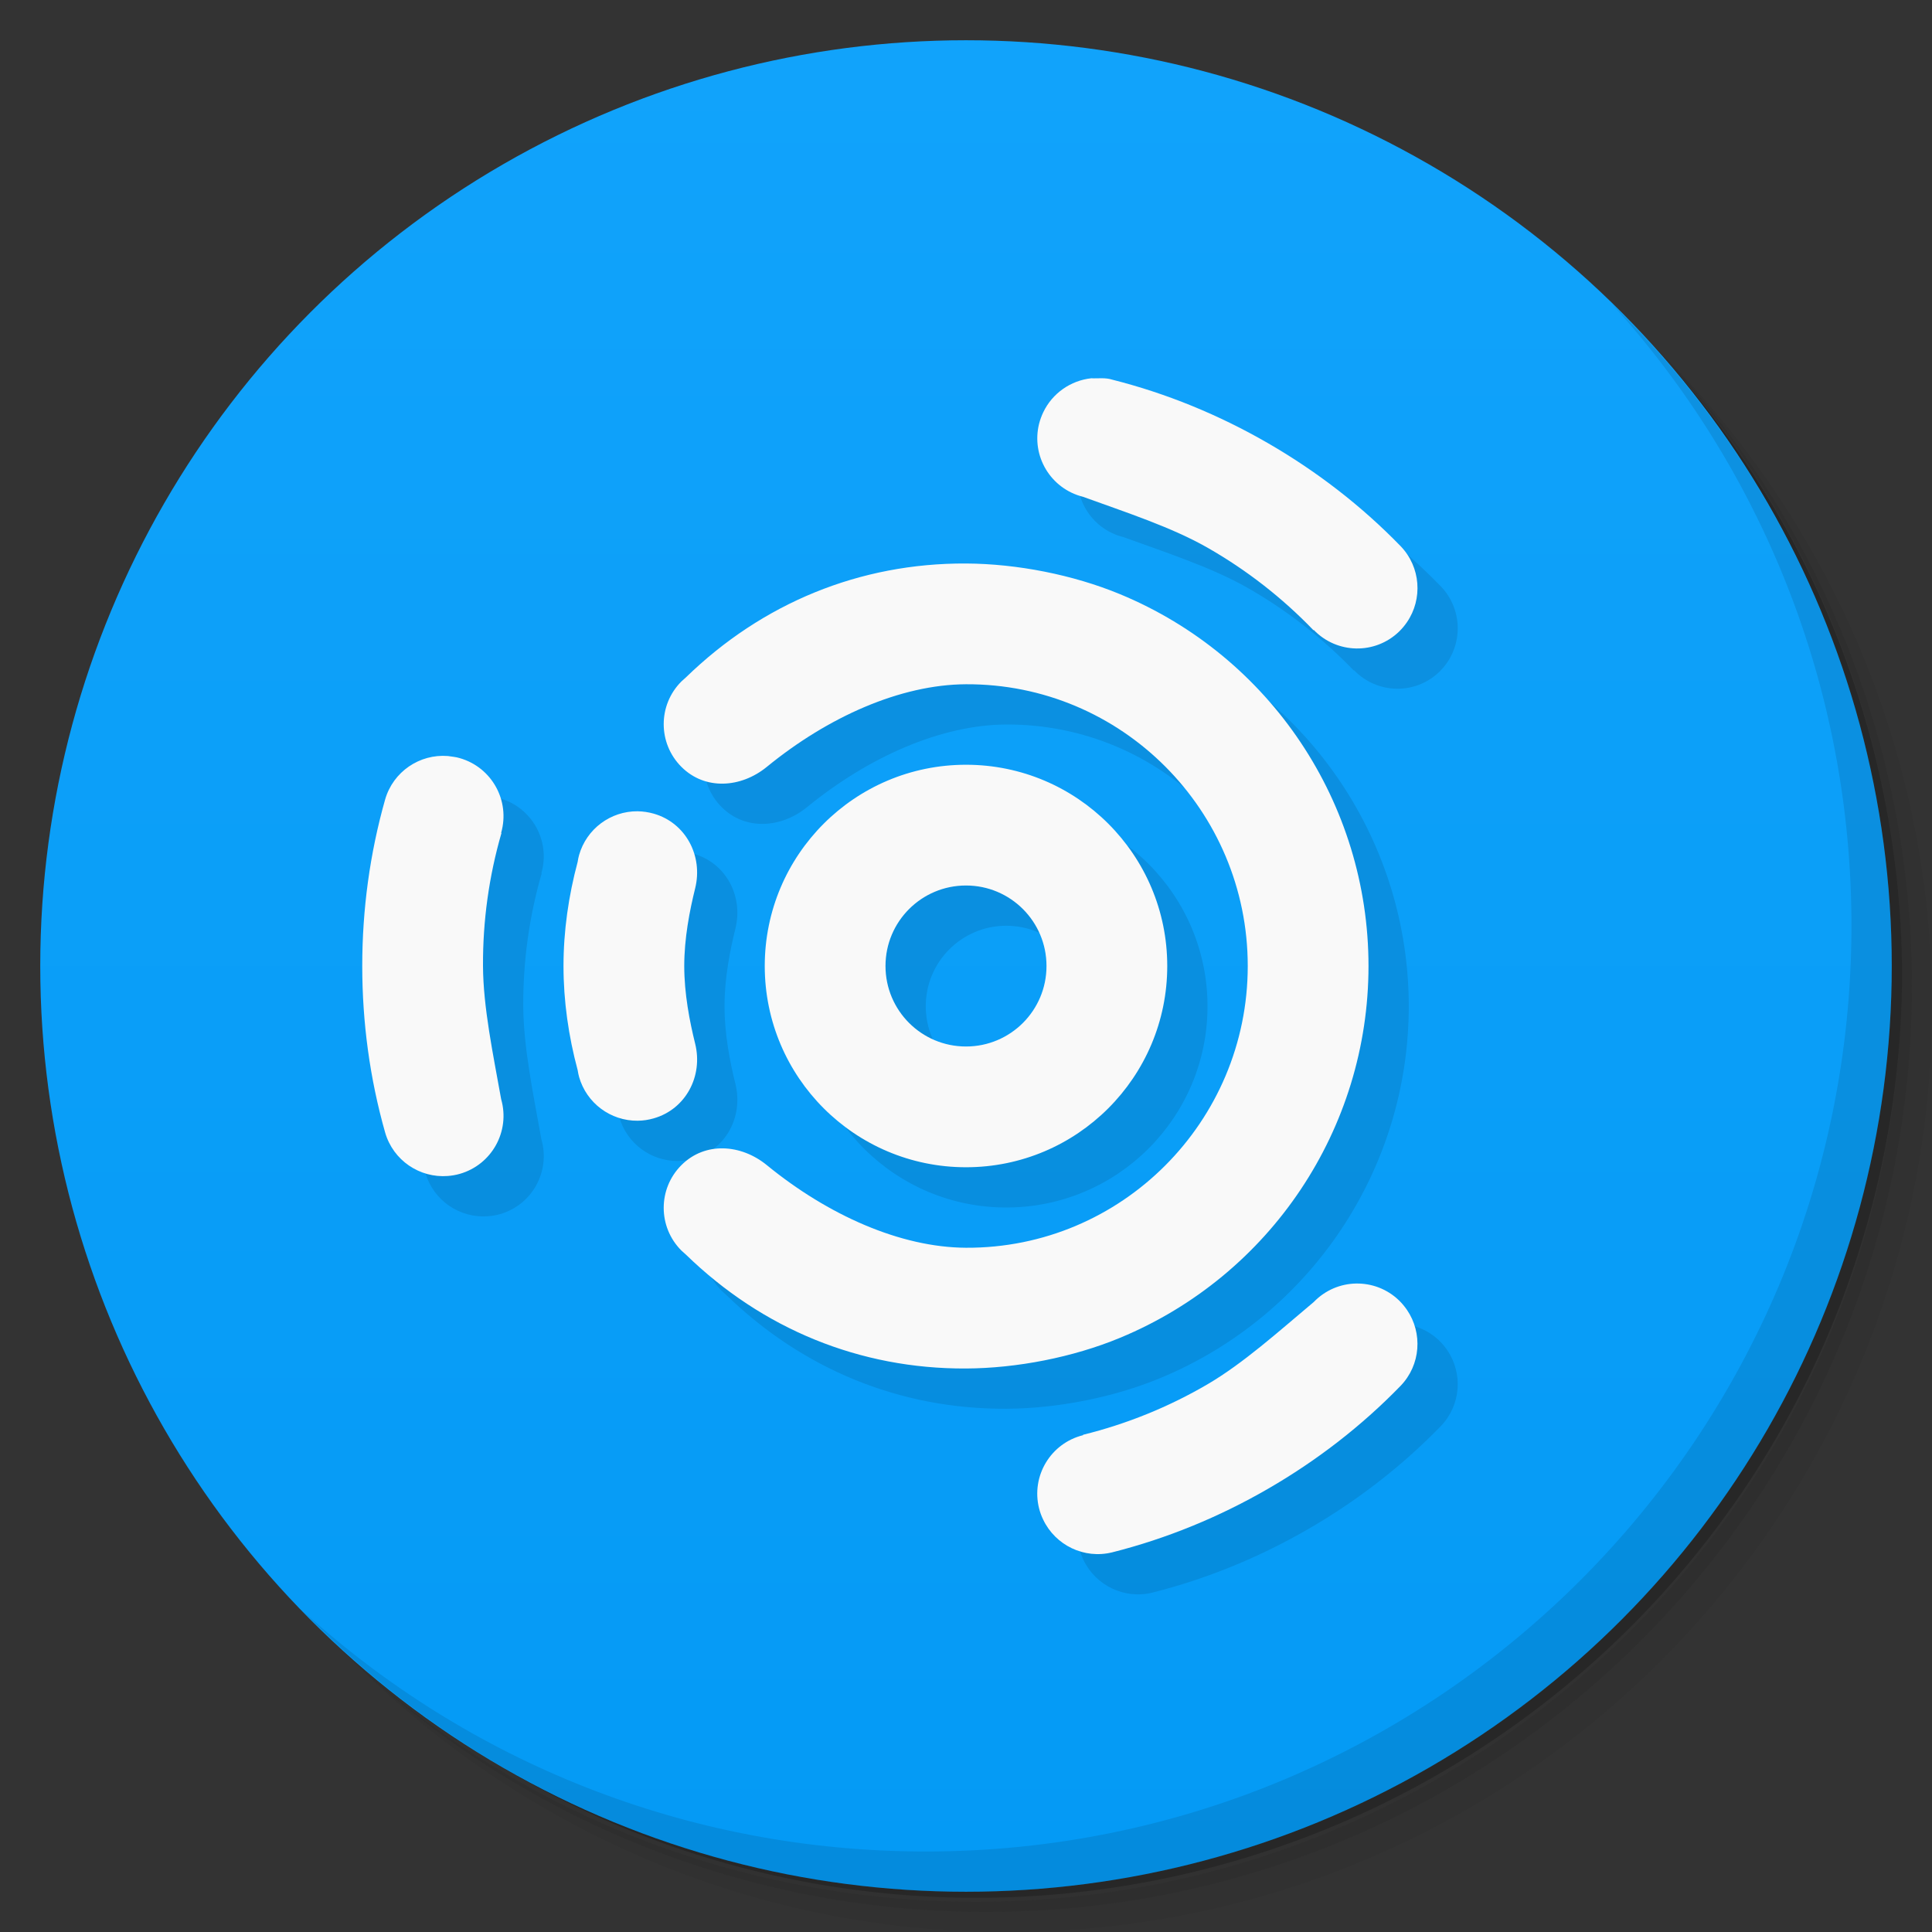 <svg version="1.1" viewBox="0 0 48 48" xmlns="http://www.w3.org/2000/svg">
 <rect x="0" y="0" width="48" height="48" fill="#333333" stroke="none"/>
 <defs>
  <linearGradient id="bg" x2="0" y1="1" y2="47" gradientUnits="userSpaceOnUse">
   <stop style="stop-color:#11a3fb" offset="0"/>
   <stop style="stop-color:#049af5" offset="1"/>
  </linearGradient>
 </defs>
 <path d="m36.31 5c5.859 4.062 9.688 10.831 9.688 18.5 0 12.426-10.07 22.5-22.5 22.5-7.669 0-14.438-3.828-18.5-9.688 1.037 1.822 2.306 3.499 3.781 4.969 4.085 3.712 9.514 5.969 15.469 5.969 12.703 0 23-10.298 23-23 0-5.954-2.256-11.384-5.969-15.469-1.469-1.475-3.147-2.744-4.969-3.781zm4.969 3.781c3.854 4.113 6.219 9.637 6.219 15.719 0 12.703-10.297 23-23 23-6.081 0-11.606-2.364-15.719-6.219 4.16 4.144 9.883 6.719 16.219 6.719 12.703 0 23-10.298 23-23 0-6.335-2.575-12.06-6.719-16.219z" style="opacity:.05"/>
 <path d="m41.28 8.781c3.712 4.085 5.969 9.514 5.969 15.469 0 12.703-10.297 23-23 23-5.954 0-11.384-2.256-15.469-5.969 4.113 3.854 9.637 6.219 15.719 6.219 12.703 0 23-10.298 23-23 0-6.081-2.364-11.606-6.219-15.719z" style="opacity:.1"/>
 <path d="m31.25 2.375c8.615 3.154 14.75 11.417 14.75 21.13 0 12.426-10.07 22.5-22.5 22.5-9.708 0-17.971-6.135-21.12-14.75a23 23 0 0 0 44.875-7 23 23 0 0 0-16-21.875z" style="opacity:.2"/>
 <circle cx="24" cy="24" r="23" style="fill:url(#bg)"/>
 <path d="m40.03 7.531c3.712 4.084 5.969 9.514 5.969 15.469 0 12.703-10.297 23-23 23-5.954 0-11.384-2.256-15.469-5.969 4.178 4.291 10.01 6.969 16.469 6.969 12.703 0 23-10.298 23-23 0-6.462-2.677-12.291-6.969-16.469z" style="opacity:.1"/>
 <path d="m28.113 10.398c-0.511 0.055-0.968 0.372-1.193 0.844-0.043 0.09-0.078 0.185-0.104 0.285-0.2 0.804 0.288 1.616 1.092 1.816 1.073 0.389 2.2 0.755 3.092 1.264 0.971 0.554 1.858 1.245 2.633 2.051l0.006-6e-3h2e-3c0.575 0.596 1.523 0.615 2.119 0.039 0.074-0.072 0.139-0.15 0.195-0.232 0.395-0.575 0.345-1.369-0.158-1.891-0.974-1.003-2.086-1.86-3.297-2.559-1.211-0.699-2.51-1.234-3.865-1.576-0.177-0.058-0.369-0.025-0.521-0.035zm-3.113 4.602c-2.639-0.013-5.059 0.983-6.959 2.83-0.037 0.033-0.074 0.066-0.111 0.1-0.587 0.586-0.587 1.537 0 2.123 0.586 0.586 1.48 0.524 2.121 0 1.517-1.24 3.318-2.045 4.949-2.053 3.866-0.018 7 3.134 7 7s-3.134 7.018-7 7c-1.631-8e-3 -3.433-0.813-4.949-2.053-0.641-0.524-1.535-0.586-2.121 0-0.587 0.586-0.587 1.537 0 2.123 0.037 0.034 0.074 0.067 0.111 0.1 1.9 1.847 4.32 2.843 6.959 2.83 1.264-6e-3 2.659-0.278 3.826-0.762 3.737-1.548 6.174-5.194 6.174-9.238s-2.437-7.691-6.174-9.238c-1.167-0.483-2.562-0.756-3.826-0.762zm-12.875 4.783c-0.696-0.054-1.357 0.385-1.557 1.082-0.381 1.345-0.568 2.737-0.568 4.135 2e-6 1.398 0.187 2.79 0.568 4.135 0.2 0.697 0.861 1.136 1.557 1.082 0.099-8e-3 0.199-0.024 0.299-0.053 0.796-0.228 1.256-1.059 1.027-1.855-0.201-1.124-0.446-2.282-0.451-3.309-0.006-1.118 0.148-2.231 0.459-3.305l-0.008-2e-3v-2e-3c0.228-0.796-0.231-1.627-1.027-1.855-0.101-0.033-0.21-0.037-0.299-0.053zm12.875 0.217c-2.761 0-5 2.239-5 5s2.239 5 5 5 5-2.239 5-5-2.239-5-5-5zm-8.158 1.156c-0.674-6e-3 -1.27 0.439-1.455 1.088-0.015 0.055-0.027 0.111-0.035 0.168-0.227 0.848-0.352 1.717-0.352 2.588s0.124 1.74 0.352 2.588c0.009 0.057 0.02 0.113 0.035 0.168 0.185 0.649 0.781 1.094 1.455 1.088 0.136-1e-3 0.27-0.021 0.4-0.059 0.797-0.228 1.229-1.051 1.029-1.855-0.138-0.557-0.271-1.242-0.271-1.93s0.133-1.373 0.271-1.93c0.2-0.804-0.233-1.627-1.029-1.855-0.13-0.037-0.265-0.057-0.4-0.059zm8.158 1.844c1.105 0 2 0.895 2 2s-0.895 2-2 2-2-0.895-2-2 0.895-2 2-2zm9.691 9.889c-0.384 7e-3 -0.763 0.161-1.051 0.459-0.874 0.734-1.754 1.526-2.641 2.045-0.965 0.564-2.006 0.986-3.092 1.254l2e-3 8e-3 -2e-3 2e-3c-0.804 0.2-1.292 1.013-1.092 1.816 0.025 0.1 0.06 0.195 0.104 0.285 0.301 0.629 1.012 0.984 1.715 0.809 1.355-0.342 2.655-0.877 3.865-1.576 1.211-0.699 2.323-1.556 3.297-2.559 0.504-0.521 0.553-1.315 0.158-1.891-0.057-0.082-0.121-0.16-0.195-0.232-0.298-0.288-0.685-0.427-1.068-0.42z" style="opacity:.1;paint-order:normal"/>
 <path d="m27.113 9.398c-0.511 0.055-0.968 0.372-1.193 0.844-0.043 0.09-0.078 0.185-0.104 0.285-0.2 0.804 0.288 1.616 1.092 1.816 1.073 0.389 2.2 0.755 3.092 1.264 0.971 0.554 1.858 1.245 2.633 2.051l0.006-6e-3h2e-3c0.575 0.596 1.523 0.615 2.119 0.039 0.074-0.072 0.139-0.15 0.195-0.232 0.395-0.575 0.345-1.369-0.158-1.891-0.974-1.003-2.086-1.86-3.297-2.559-1.211-0.699-2.51-1.234-3.865-1.576-0.177-0.058-0.369-0.025-0.521-0.035zm-3.113 4.602c-2.639-0.013-5.059 0.983-6.959 2.83-0.037 0.033-0.074 0.066-0.111 0.1-0.587 0.586-0.587 1.537 0 2.123 0.586 0.586 1.48 0.524 2.121 0 1.517-1.24 3.318-2.045 4.949-2.053 3.866-0.018 7 3.134 7 7s-3.134 7.018-7 7c-1.631-8e-3 -3.433-0.813-4.949-2.053-0.641-0.524-1.535-0.586-2.121 0-0.587 0.586-0.587 1.537 0 2.123 0.037 0.034 0.074 0.067 0.111 0.1 1.9 1.847 4.32 2.843 6.959 2.83 1.264-6e-3 2.659-0.278 3.826-0.762 3.737-1.548 6.174-5.194 6.174-9.238s-2.437-7.691-6.174-9.238c-1.167-0.483-2.562-0.756-3.826-0.762zm-12.875 4.783c-0.696-0.054-1.357 0.385-1.557 1.082-0.381 1.345-0.568 2.737-0.568 4.135 2e-6 1.398 0.187 2.79 0.568 4.135 0.2 0.697 0.861 1.136 1.557 1.082 0.099-8e-3 0.199-0.024 0.299-0.053 0.796-0.228 1.256-1.059 1.027-1.855-0.201-1.124-0.446-2.282-0.451-3.309-0.006-1.118 0.148-2.231 0.459-3.305l-0.008-2e-3v-2e-3c0.228-0.796-0.231-1.627-1.027-1.855-0.101-0.033-0.21-0.037-0.299-0.053zm12.875 0.217c-2.761 0-5 2.239-5 5s2.239 5 5 5 5-2.239 5-5-2.239-5-5-5zm-8.158 1.156c-0.674-6e-3 -1.27 0.439-1.455 1.088-0.015 0.055-0.027 0.111-0.035 0.168-0.227 0.848-0.352 1.717-0.352 2.588s0.124 1.74 0.352 2.588c0.009 0.057 0.02 0.113 0.035 0.168 0.185 0.649 0.781 1.094 1.455 1.088 0.136-1e-3 0.27-0.021 0.4-0.059 0.797-0.228 1.229-1.051 1.029-1.855-0.138-0.557-0.271-1.242-0.271-1.93s0.133-1.373 0.271-1.93c0.2-0.804-0.233-1.627-1.029-1.855-0.13-0.037-0.265-0.057-0.4-0.059zm8.158 1.844c1.105 0 2 0.895 2 2s-0.895 2-2 2-2-0.895-2-2 0.895-2 2-2zm9.691 9.889c-0.384 7e-3 -0.763 0.161-1.051 0.459-0.874 0.734-1.754 1.526-2.641 2.045-0.965 0.564-2.006 0.986-3.092 1.254l2e-3 8e-3 -2e-3 2e-3c-0.804 0.2-1.292 1.013-1.092 1.816 0.025 0.1 0.06 0.195 0.104 0.285 0.301 0.629 1.012 0.984 1.715 0.809 1.355-0.342 2.655-0.877 3.865-1.576 1.211-0.699 2.323-1.556 3.297-2.559 0.504-0.521 0.553-1.315 0.158-1.891-0.057-0.082-0.121-0.16-0.195-0.232-0.298-0.288-0.685-0.427-1.068-0.42z" style="fill:#f9f9f9;paint-order:normal"/>
</svg>
